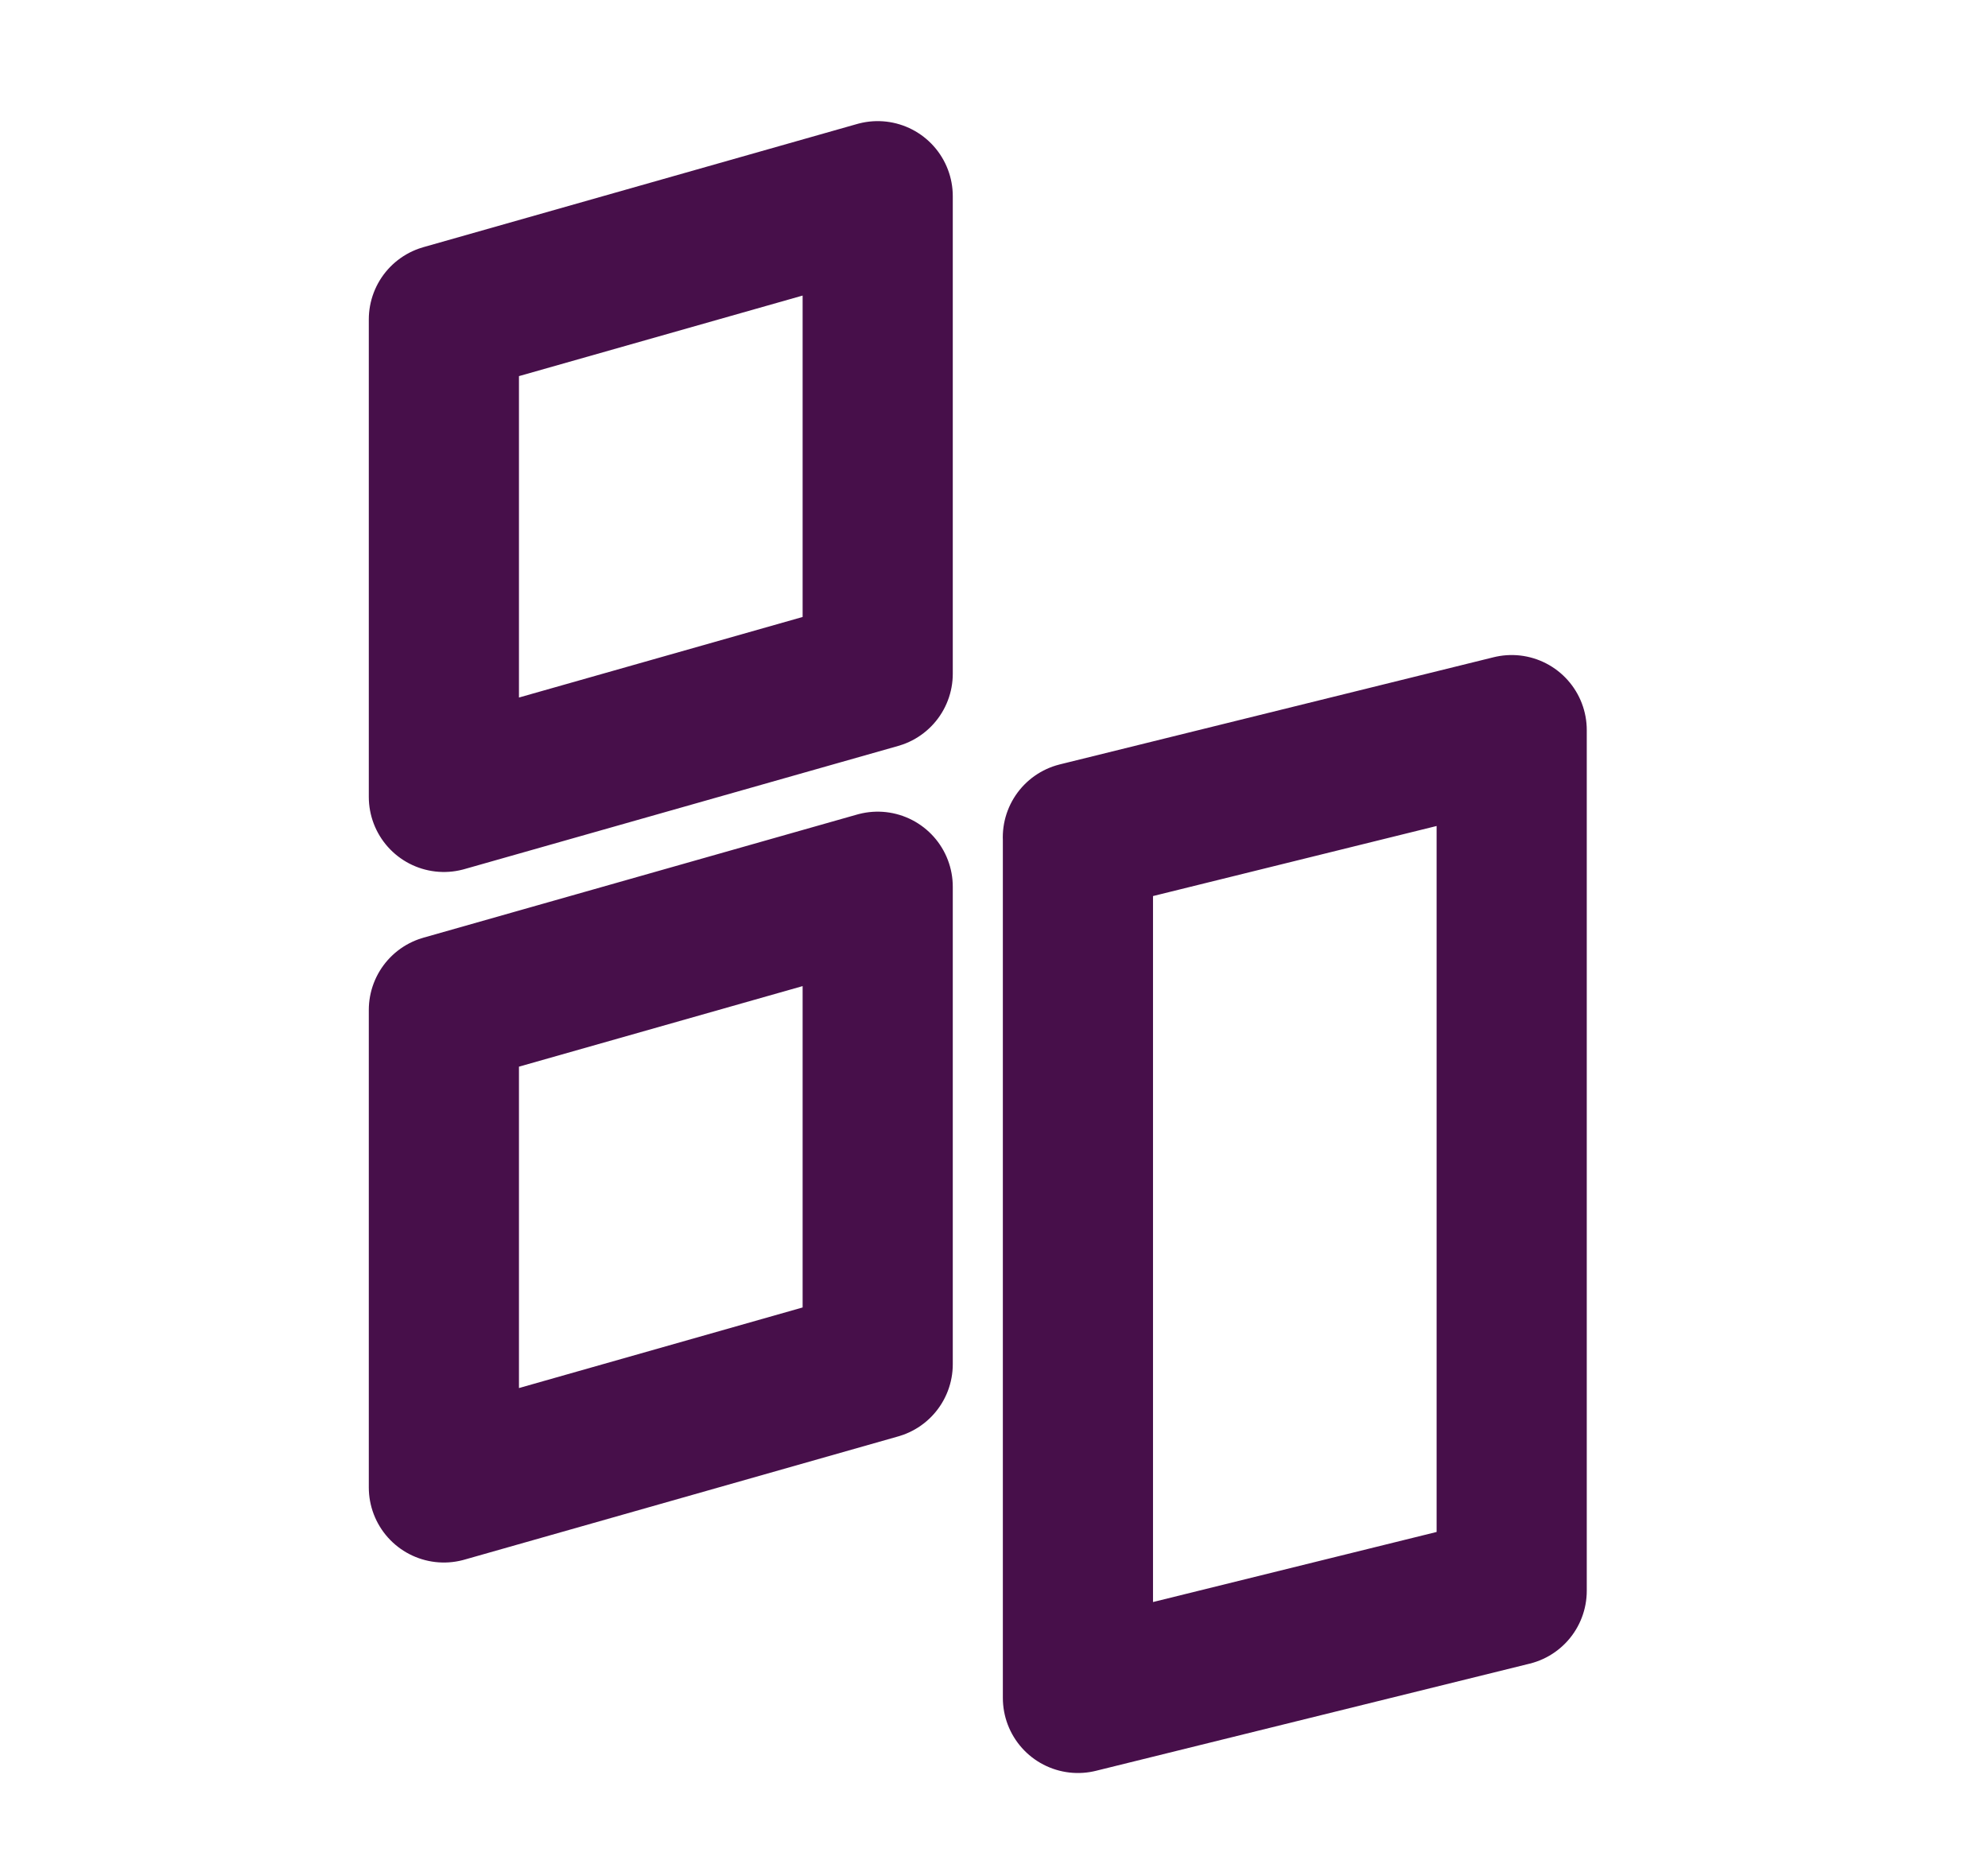 <svg width="32" height="30" viewBox="0 0 32 30" fill="none" xmlns="http://www.w3.org/2000/svg">
<path d="M7.145 5.141L14.128 3.158V10.844L7.145 12.827V5.141ZM7.145 16.256L14.128 14.273V21.958L7.145 23.942V16.256ZM17.35 13.477L24.333 11.752V25.605L17.351 27.33V13.477H17.35Z" stroke="#470F4A" stroke-width="2.417" stroke-linecap="round" stroke-linejoin="round"/>
</svg>
